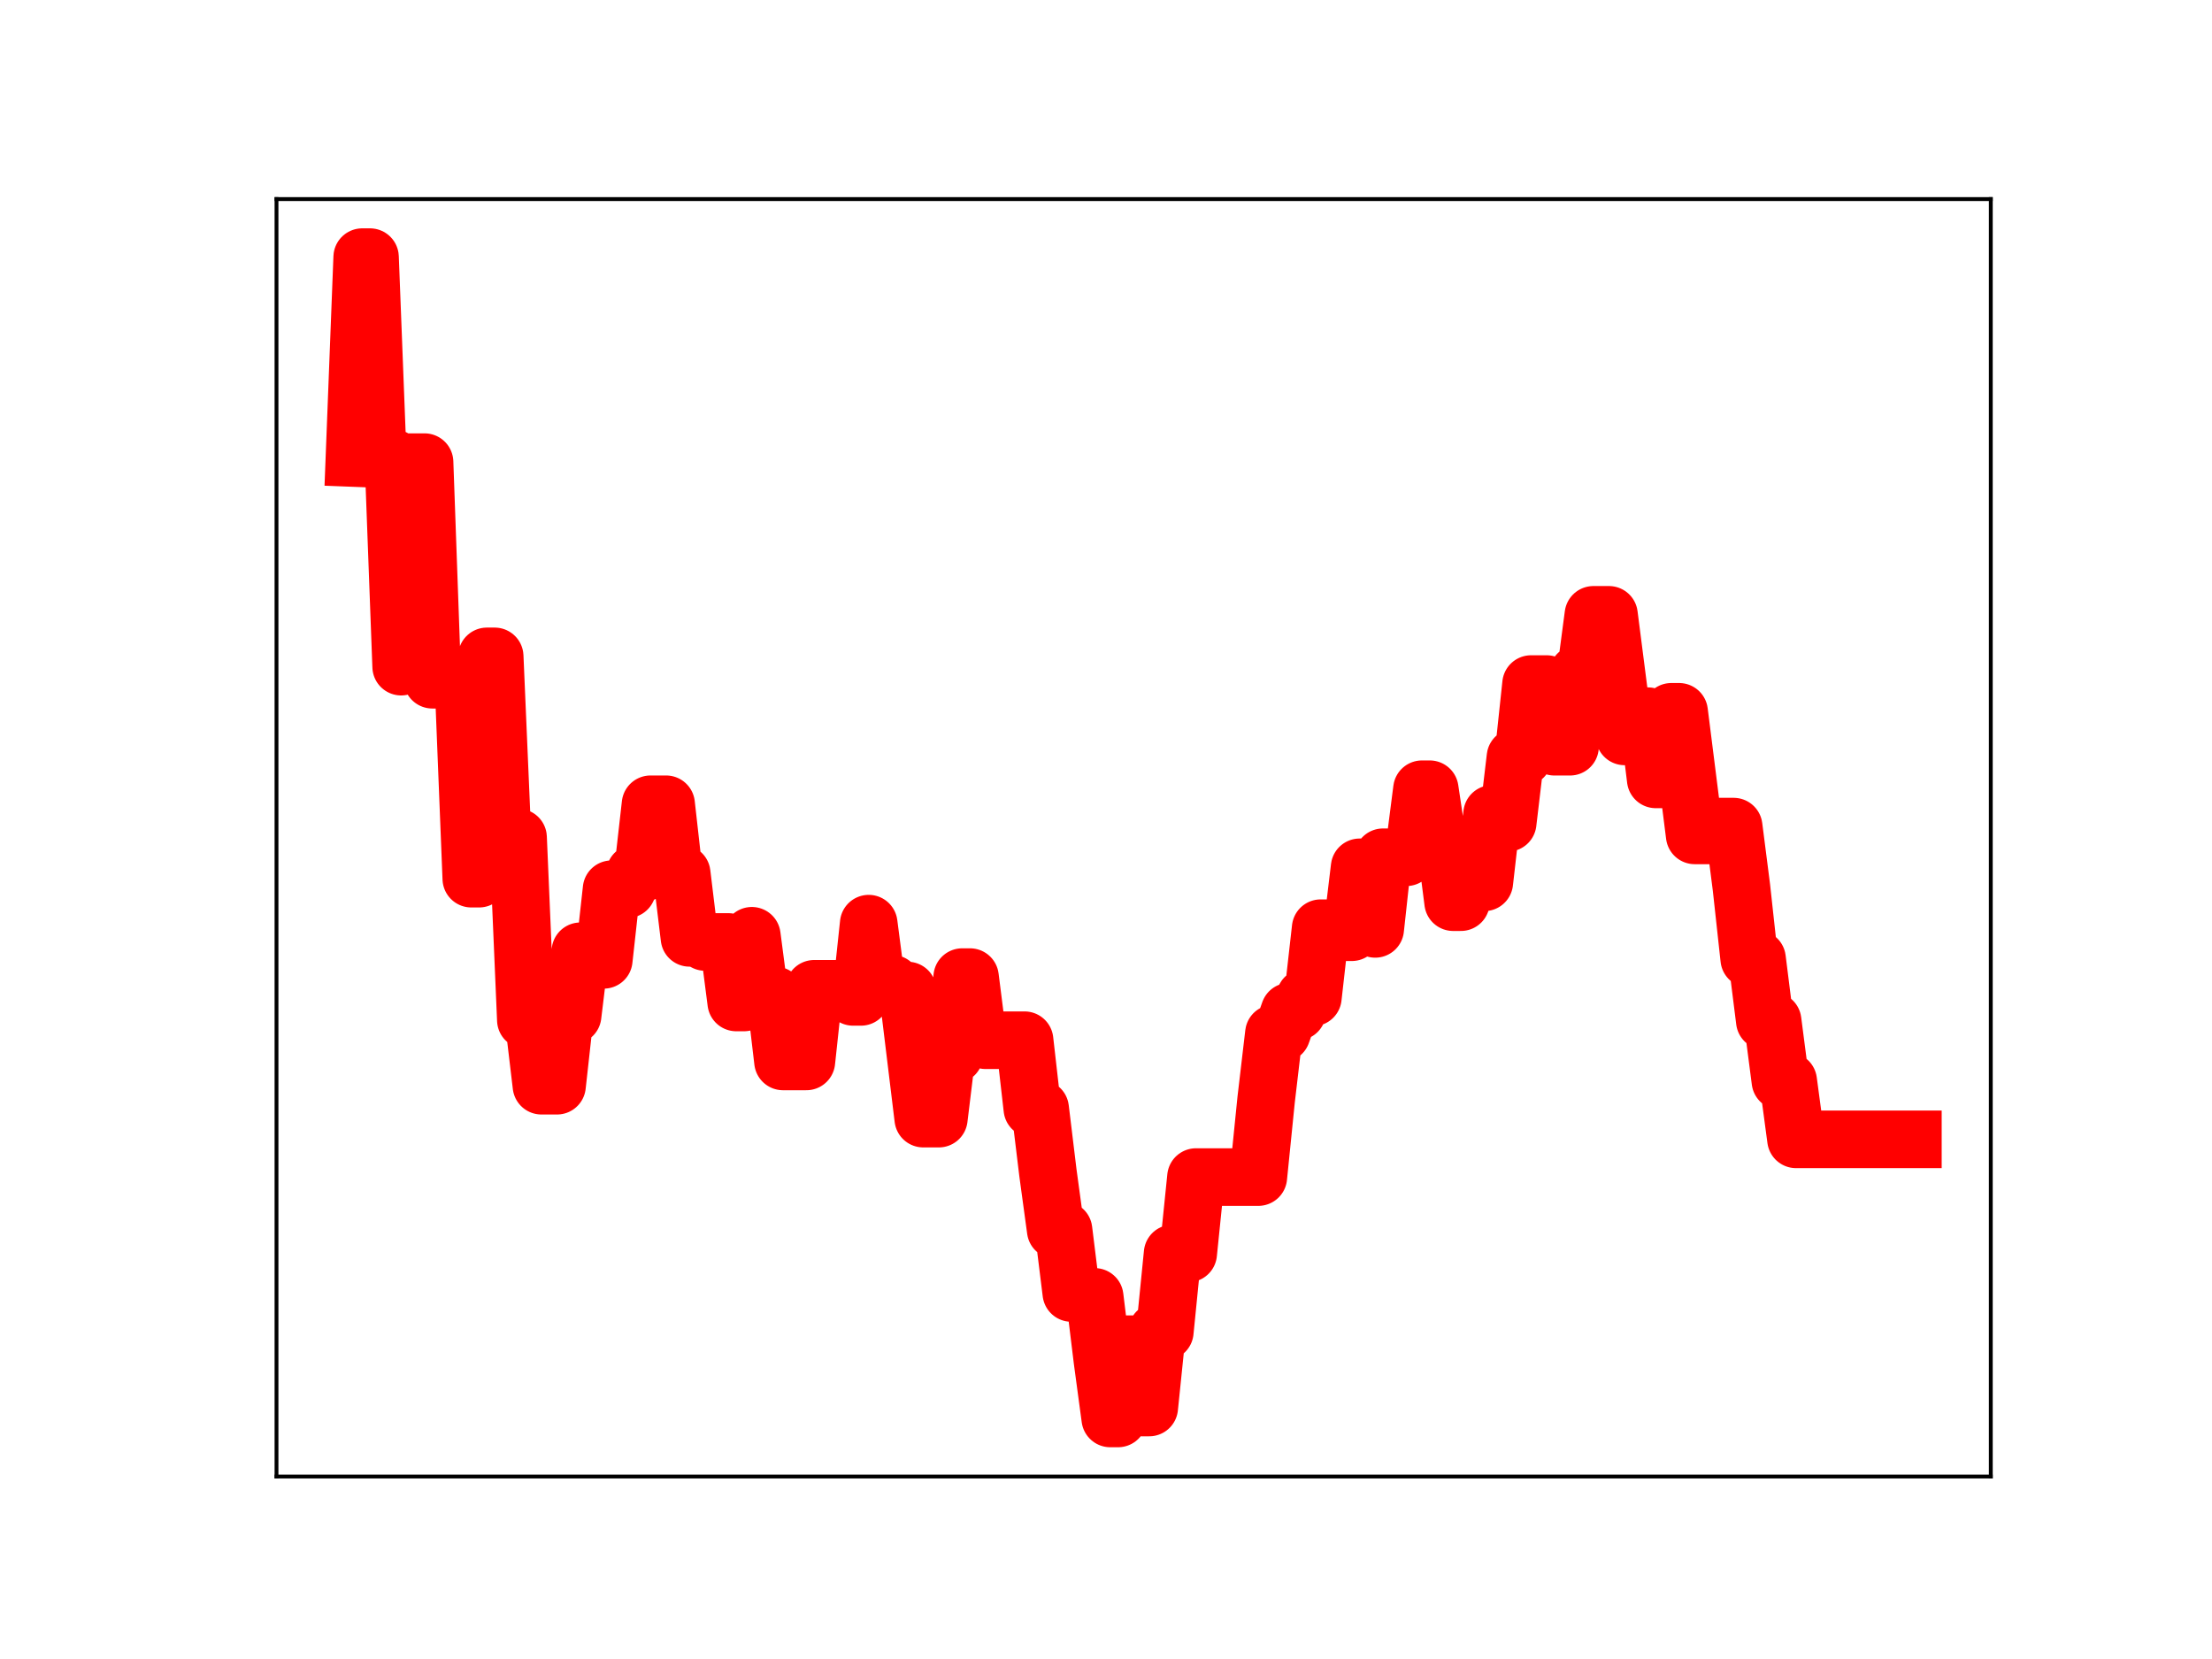 <?xml version="1.0" encoding="utf-8" standalone="no"?>
<!DOCTYPE svg PUBLIC "-//W3C//DTD SVG 1.1//EN"
  "http://www.w3.org/Graphics/SVG/1.1/DTD/svg11.dtd">
<!-- Created with matplotlib (https://matplotlib.org/) -->
<svg height="345.6pt" version="1.1" viewBox="0 0 460.8 345.6" width="460.8pt" xmlns="http://www.w3.org/2000/svg" xmlns:xlink="http://www.w3.org/1999/xlink">
 <defs>
  <style type="text/css">
*{stroke-linecap:butt;stroke-linejoin:round;}
  </style>
 </defs>
 <g id="figure_1">
  <g id="patch_1">
   <path d="M 0 345.6 
L 460.8 345.6 
L 460.8 0 
L 0 0 
z
" style="fill:#ffffff;"/>
  </g>
  <g id="axes_1">
   <g id="patch_2">
    <path d="M 57.6 307.584 
L 414.72 307.584 
L 414.72 41.472 
L 57.6 41.472 
z
" style="fill:#ffffff;"/>
   </g>
   <g id="line2d_1">
    <path clip-path="url(#p960973fe7d)" d="M 73.833 95.418 
L 75.456 53.568 
L 77.079 53.568 
L 78.703 95.418 
L 81.949 95.418 
L 83.572 138.875 
L 85.196 96.274 
L 88.442 96.274 
L 90.065 141.598 
L 93.312 141.598 
L 94.935 142.383 
L 96.559 142.383 
L 98.182 183.041 
L 99.805 183.041 
L 101.428 136.736 
L 103.052 136.736 
L 104.675 174.462 
L 107.921 174.462 
L 109.545 212.487 
L 111.168 212.487 
L 112.791 226.172 
L 116.038 226.172 
L 117.661 211.535 
L 119.284 211.535 
L 120.908 198.167 
L 122.531 198.167 
L 124.154 199.951 
L 125.777 199.951 
L 127.401 185.243 
L 130.647 185.243 
L 132.271 181.906 
L 133.894 181.906 
L 135.517 167.544 
L 138.764 167.544 
L 140.387 181.971 
L 142.01 181.971 
L 143.633 195.371 
L 145.257 195.371 
L 146.88 196.232 
L 151.75 196.232 
L 153.373 208.831 
L 154.996 208.831 
L 156.62 194.94 
L 158.243 207.36 
L 161.489 207.36 
L 163.113 221.115 
L 167.983 221.115 
L 169.606 205.984 
L 176.099 205.984 
L 177.722 207.669 
L 179.345 207.669 
L 180.969 192.414 
L 182.592 204.924 
L 185.839 204.924 
L 187.462 206.348 
L 189.085 206.348 
L 192.332 233.028 
L 195.578 233.028 
L 197.201 219.715 
L 198.825 219.715 
L 200.448 203.549 
L 202.071 203.549 
L 203.695 216.349 
L 205.318 216.697 
L 213.434 216.697 
L 215.057 230.952 
L 216.681 230.952 
L 218.304 244.339 
L 219.927 256.239 
L 221.551 256.239 
L 223.174 269.348 
L 224.797 269.348 
L 226.42 270.165 
L 228.044 270.165 
L 229.667 283.45 
L 231.29 295.488 
L 232.913 295.488 
L 234.537 280.021 
L 236.16 280.021 
L 237.783 293.208 
L 239.407 293.208 
L 241.03 277.398 
L 242.653 277.398 
L 244.276 261.117 
L 247.523 261.117 
L 249.146 245.205 
L 262.132 245.205 
L 263.756 229.106 
L 265.379 215.285 
L 267.002 215.285 
L 268.625 210.739 
L 270.249 210.739 
L 271.872 207.779 
L 273.495 207.779 
L 275.119 193.361 
L 278.365 193.361 
L 279.988 194.198 
L 281.612 194.198 
L 283.235 180.679 
L 284.858 180.679 
L 286.481 193.502 
L 288.105 178.583 
L 292.975 178.583 
L 294.598 177.067 
L 296.221 164.413 
L 297.844 164.413 
L 299.468 175.268 
L 301.091 175.268 
L 302.714 187.938 
L 304.337 187.938 
L 305.961 183.805 
L 309.207 183.805 
L 310.831 169.552 
L 312.454 169.552 
L 314.077 171.406 
L 315.7 157.743 
L 317.324 157.743 
L 318.947 142.503 
L 322.193 142.503 
L 323.817 155.554 
L 327.063 155.554 
L 328.687 140.376 
L 330.31 140.376 
L 331.933 128.084 
L 335.18 128.084 
L 338.426 153.404 
L 340.049 153.404 
L 341.673 149.196 
L 343.296 149.196 
L 344.919 162.357 
L 346.543 162.357 
L 348.166 148.285 
L 349.789 148.285 
L 353.036 174.026 
L 356.282 174.026 
L 357.905 172.2 
L 361.152 172.2 
L 362.775 184.887 
L 364.399 199.75 
L 366.022 199.75 
L 367.645 212.678 
L 369.268 212.678 
L 370.892 225.21 
L 372.515 225.21 
L 374.138 237.341 
L 398.487 237.341 
L 398.487 237.341 
" style="fill:none;stroke:#ff0000;stroke-linecap:square;stroke-width:12;"/>
    <defs>
     <path d="M 0 3 
C 0.796 3 1.559 2.684 2.121 2.121 
C 2.684 1.559 3 0.796 3 0 
C 3 -0.796 2.684 -1.559 2.121 -2.121 
C 1.559 -2.684 0.796 -3 0 -3 
C -0.796 -3 -1.559 -2.684 -2.121 -2.121 
C -2.684 -1.559 -3 -0.796 -3 0 
C -3 0.796 -2.684 1.559 -2.121 2.121 
C -1.559 2.684 -0.796 3 0 3 
z
" id="m42e3dc61e1" style="stroke:#ff0000;"/>
    </defs>
    <g clip-path="url(#p960973fe7d)">
     <use style="fill:#ff0000;stroke:#ff0000;" x="73.833" xlink:href="#m42e3dc61e1" y="95.418"/>
     <use style="fill:#ff0000;stroke:#ff0000;" x="75.456" xlink:href="#m42e3dc61e1" y="53.568"/>
     <use style="fill:#ff0000;stroke:#ff0000;" x="77.079" xlink:href="#m42e3dc61e1" y="53.568"/>
     <use style="fill:#ff0000;stroke:#ff0000;" x="78.703" xlink:href="#m42e3dc61e1" y="95.418"/>
     <use style="fill:#ff0000;stroke:#ff0000;" x="80.326" xlink:href="#m42e3dc61e1" y="95.418"/>
     <use style="fill:#ff0000;stroke:#ff0000;" x="81.949" xlink:href="#m42e3dc61e1" y="95.418"/>
     <use style="fill:#ff0000;stroke:#ff0000;" x="83.572" xlink:href="#m42e3dc61e1" y="138.875"/>
     <use style="fill:#ff0000;stroke:#ff0000;" x="85.196" xlink:href="#m42e3dc61e1" y="96.274"/>
     <use style="fill:#ff0000;stroke:#ff0000;" x="86.819" xlink:href="#m42e3dc61e1" y="96.274"/>
     <use style="fill:#ff0000;stroke:#ff0000;" x="88.442" xlink:href="#m42e3dc61e1" y="96.274"/>
     <use style="fill:#ff0000;stroke:#ff0000;" x="90.065" xlink:href="#m42e3dc61e1" y="141.598"/>
     <use style="fill:#ff0000;stroke:#ff0000;" x="91.689" xlink:href="#m42e3dc61e1" y="141.598"/>
     <use style="fill:#ff0000;stroke:#ff0000;" x="93.312" xlink:href="#m42e3dc61e1" y="141.598"/>
     <use style="fill:#ff0000;stroke:#ff0000;" x="94.935" xlink:href="#m42e3dc61e1" y="142.383"/>
     <use style="fill:#ff0000;stroke:#ff0000;" x="96.559" xlink:href="#m42e3dc61e1" y="142.383"/>
     <use style="fill:#ff0000;stroke:#ff0000;" x="98.182" xlink:href="#m42e3dc61e1" y="183.041"/>
     <use style="fill:#ff0000;stroke:#ff0000;" x="99.805" xlink:href="#m42e3dc61e1" y="183.041"/>
     <use style="fill:#ff0000;stroke:#ff0000;" x="101.428" xlink:href="#m42e3dc61e1" y="136.736"/>
     <use style="fill:#ff0000;stroke:#ff0000;" x="103.052" xlink:href="#m42e3dc61e1" y="136.736"/>
     <use style="fill:#ff0000;stroke:#ff0000;" x="104.675" xlink:href="#m42e3dc61e1" y="174.462"/>
     <use style="fill:#ff0000;stroke:#ff0000;" x="106.298" xlink:href="#m42e3dc61e1" y="174.462"/>
     <use style="fill:#ff0000;stroke:#ff0000;" x="107.921" xlink:href="#m42e3dc61e1" y="174.462"/>
     <use style="fill:#ff0000;stroke:#ff0000;" x="109.545" xlink:href="#m42e3dc61e1" y="212.487"/>
     <use style="fill:#ff0000;stroke:#ff0000;" x="111.168" xlink:href="#m42e3dc61e1" y="212.487"/>
     <use style="fill:#ff0000;stroke:#ff0000;" x="112.791" xlink:href="#m42e3dc61e1" y="226.172"/>
     <use style="fill:#ff0000;stroke:#ff0000;" x="114.415" xlink:href="#m42e3dc61e1" y="226.172"/>
     <use style="fill:#ff0000;stroke:#ff0000;" x="116.038" xlink:href="#m42e3dc61e1" y="226.172"/>
     <use style="fill:#ff0000;stroke:#ff0000;" x="117.661" xlink:href="#m42e3dc61e1" y="211.535"/>
     <use style="fill:#ff0000;stroke:#ff0000;" x="119.284" xlink:href="#m42e3dc61e1" y="211.535"/>
     <use style="fill:#ff0000;stroke:#ff0000;" x="120.908" xlink:href="#m42e3dc61e1" y="198.167"/>
     <use style="fill:#ff0000;stroke:#ff0000;" x="122.531" xlink:href="#m42e3dc61e1" y="198.167"/>
     <use style="fill:#ff0000;stroke:#ff0000;" x="124.154" xlink:href="#m42e3dc61e1" y="199.951"/>
     <use style="fill:#ff0000;stroke:#ff0000;" x="125.777" xlink:href="#m42e3dc61e1" y="199.951"/>
     <use style="fill:#ff0000;stroke:#ff0000;" x="127.401" xlink:href="#m42e3dc61e1" y="185.243"/>
     <use style="fill:#ff0000;stroke:#ff0000;" x="129.024" xlink:href="#m42e3dc61e1" y="185.243"/>
     <use style="fill:#ff0000;stroke:#ff0000;" x="130.647" xlink:href="#m42e3dc61e1" y="185.243"/>
     <use style="fill:#ff0000;stroke:#ff0000;" x="132.271" xlink:href="#m42e3dc61e1" y="181.906"/>
     <use style="fill:#ff0000;stroke:#ff0000;" x="133.894" xlink:href="#m42e3dc61e1" y="181.906"/>
     <use style="fill:#ff0000;stroke:#ff0000;" x="135.517" xlink:href="#m42e3dc61e1" y="167.544"/>
     <use style="fill:#ff0000;stroke:#ff0000;" x="137.14" xlink:href="#m42e3dc61e1" y="167.544"/>
     <use style="fill:#ff0000;stroke:#ff0000;" x="138.764" xlink:href="#m42e3dc61e1" y="167.544"/>
     <use style="fill:#ff0000;stroke:#ff0000;" x="140.387" xlink:href="#m42e3dc61e1" y="181.971"/>
     <use style="fill:#ff0000;stroke:#ff0000;" x="142.01" xlink:href="#m42e3dc61e1" y="181.971"/>
     <use style="fill:#ff0000;stroke:#ff0000;" x="143.633" xlink:href="#m42e3dc61e1" y="195.371"/>
     <use style="fill:#ff0000;stroke:#ff0000;" x="145.257" xlink:href="#m42e3dc61e1" y="195.371"/>
     <use style="fill:#ff0000;stroke:#ff0000;" x="146.88" xlink:href="#m42e3dc61e1" y="196.232"/>
     <use style="fill:#ff0000;stroke:#ff0000;" x="148.503" xlink:href="#m42e3dc61e1" y="196.232"/>
     <use style="fill:#ff0000;stroke:#ff0000;" x="150.127" xlink:href="#m42e3dc61e1" y="196.232"/>
     <use style="fill:#ff0000;stroke:#ff0000;" x="151.75" xlink:href="#m42e3dc61e1" y="196.232"/>
     <use style="fill:#ff0000;stroke:#ff0000;" x="153.373" xlink:href="#m42e3dc61e1" y="208.831"/>
     <use style="fill:#ff0000;stroke:#ff0000;" x="154.996" xlink:href="#m42e3dc61e1" y="208.831"/>
     <use style="fill:#ff0000;stroke:#ff0000;" x="156.62" xlink:href="#m42e3dc61e1" y="194.94"/>
     <use style="fill:#ff0000;stroke:#ff0000;" x="158.243" xlink:href="#m42e3dc61e1" y="207.36"/>
     <use style="fill:#ff0000;stroke:#ff0000;" x="159.866" xlink:href="#m42e3dc61e1" y="207.36"/>
     <use style="fill:#ff0000;stroke:#ff0000;" x="161.489" xlink:href="#m42e3dc61e1" y="207.36"/>
     <use style="fill:#ff0000;stroke:#ff0000;" x="163.113" xlink:href="#m42e3dc61e1" y="221.115"/>
     <use style="fill:#ff0000;stroke:#ff0000;" x="164.736" xlink:href="#m42e3dc61e1" y="221.115"/>
     <use style="fill:#ff0000;stroke:#ff0000;" x="166.359" xlink:href="#m42e3dc61e1" y="221.115"/>
     <use style="fill:#ff0000;stroke:#ff0000;" x="167.983" xlink:href="#m42e3dc61e1" y="221.115"/>
     <use style="fill:#ff0000;stroke:#ff0000;" x="169.606" xlink:href="#m42e3dc61e1" y="205.984"/>
     <use style="fill:#ff0000;stroke:#ff0000;" x="171.229" xlink:href="#m42e3dc61e1" y="205.984"/>
     <use style="fill:#ff0000;stroke:#ff0000;" x="172.852" xlink:href="#m42e3dc61e1" y="205.984"/>
     <use style="fill:#ff0000;stroke:#ff0000;" x="174.476" xlink:href="#m42e3dc61e1" y="205.984"/>
     <use style="fill:#ff0000;stroke:#ff0000;" x="176.099" xlink:href="#m42e3dc61e1" y="205.984"/>
     <use style="fill:#ff0000;stroke:#ff0000;" x="177.722" xlink:href="#m42e3dc61e1" y="207.669"/>
     <use style="fill:#ff0000;stroke:#ff0000;" x="179.345" xlink:href="#m42e3dc61e1" y="207.669"/>
     <use style="fill:#ff0000;stroke:#ff0000;" x="180.969" xlink:href="#m42e3dc61e1" y="192.414"/>
     <use style="fill:#ff0000;stroke:#ff0000;" x="182.592" xlink:href="#m42e3dc61e1" y="204.924"/>
     <use style="fill:#ff0000;stroke:#ff0000;" x="184.215" xlink:href="#m42e3dc61e1" y="204.924"/>
     <use style="fill:#ff0000;stroke:#ff0000;" x="185.839" xlink:href="#m42e3dc61e1" y="204.924"/>
     <use style="fill:#ff0000;stroke:#ff0000;" x="187.462" xlink:href="#m42e3dc61e1" y="206.348"/>
     <use style="fill:#ff0000;stroke:#ff0000;" x="189.085" xlink:href="#m42e3dc61e1" y="206.348"/>
     <use style="fill:#ff0000;stroke:#ff0000;" x="190.708" xlink:href="#m42e3dc61e1" y="219.355"/>
     <use style="fill:#ff0000;stroke:#ff0000;" x="192.332" xlink:href="#m42e3dc61e1" y="233.028"/>
     <use style="fill:#ff0000;stroke:#ff0000;" x="193.955" xlink:href="#m42e3dc61e1" y="233.028"/>
     <use style="fill:#ff0000;stroke:#ff0000;" x="195.578" xlink:href="#m42e3dc61e1" y="233.028"/>
     <use style="fill:#ff0000;stroke:#ff0000;" x="197.201" xlink:href="#m42e3dc61e1" y="219.715"/>
     <use style="fill:#ff0000;stroke:#ff0000;" x="198.825" xlink:href="#m42e3dc61e1" y="219.715"/>
     <use style="fill:#ff0000;stroke:#ff0000;" x="200.448" xlink:href="#m42e3dc61e1" y="203.549"/>
     <use style="fill:#ff0000;stroke:#ff0000;" x="202.071" xlink:href="#m42e3dc61e1" y="203.549"/>
     <use style="fill:#ff0000;stroke:#ff0000;" x="203.695" xlink:href="#m42e3dc61e1" y="216.349"/>
     <use style="fill:#ff0000;stroke:#ff0000;" x="205.318" xlink:href="#m42e3dc61e1" y="216.697"/>
     <use style="fill:#ff0000;stroke:#ff0000;" x="206.941" xlink:href="#m42e3dc61e1" y="216.697"/>
     <use style="fill:#ff0000;stroke:#ff0000;" x="208.564" xlink:href="#m42e3dc61e1" y="216.697"/>
     <use style="fill:#ff0000;stroke:#ff0000;" x="210.188" xlink:href="#m42e3dc61e1" y="216.697"/>
     <use style="fill:#ff0000;stroke:#ff0000;" x="211.811" xlink:href="#m42e3dc61e1" y="216.697"/>
     <use style="fill:#ff0000;stroke:#ff0000;" x="213.434" xlink:href="#m42e3dc61e1" y="216.697"/>
     <use style="fill:#ff0000;stroke:#ff0000;" x="215.057" xlink:href="#m42e3dc61e1" y="230.952"/>
     <use style="fill:#ff0000;stroke:#ff0000;" x="216.681" xlink:href="#m42e3dc61e1" y="230.952"/>
     <use style="fill:#ff0000;stroke:#ff0000;" x="218.304" xlink:href="#m42e3dc61e1" y="244.339"/>
     <use style="fill:#ff0000;stroke:#ff0000;" x="219.927" xlink:href="#m42e3dc61e1" y="256.239"/>
     <use style="fill:#ff0000;stroke:#ff0000;" x="221.551" xlink:href="#m42e3dc61e1" y="256.239"/>
     <use style="fill:#ff0000;stroke:#ff0000;" x="223.174" xlink:href="#m42e3dc61e1" y="269.348"/>
     <use style="fill:#ff0000;stroke:#ff0000;" x="224.797" xlink:href="#m42e3dc61e1" y="269.348"/>
     <use style="fill:#ff0000;stroke:#ff0000;" x="226.42" xlink:href="#m42e3dc61e1" y="270.165"/>
     <use style="fill:#ff0000;stroke:#ff0000;" x="228.044" xlink:href="#m42e3dc61e1" y="270.165"/>
     <use style="fill:#ff0000;stroke:#ff0000;" x="229.667" xlink:href="#m42e3dc61e1" y="283.45"/>
     <use style="fill:#ff0000;stroke:#ff0000;" x="231.29" xlink:href="#m42e3dc61e1" y="295.488"/>
     <use style="fill:#ff0000;stroke:#ff0000;" x="232.913" xlink:href="#m42e3dc61e1" y="295.488"/>
     <use style="fill:#ff0000;stroke:#ff0000;" x="234.537" xlink:href="#m42e3dc61e1" y="280.021"/>
     <use style="fill:#ff0000;stroke:#ff0000;" x="236.16" xlink:href="#m42e3dc61e1" y="280.021"/>
     <use style="fill:#ff0000;stroke:#ff0000;" x="237.783" xlink:href="#m42e3dc61e1" y="293.208"/>
     <use style="fill:#ff0000;stroke:#ff0000;" x="239.407" xlink:href="#m42e3dc61e1" y="293.208"/>
     <use style="fill:#ff0000;stroke:#ff0000;" x="241.03" xlink:href="#m42e3dc61e1" y="277.398"/>
     <use style="fill:#ff0000;stroke:#ff0000;" x="242.653" xlink:href="#m42e3dc61e1" y="277.398"/>
     <use style="fill:#ff0000;stroke:#ff0000;" x="244.276" xlink:href="#m42e3dc61e1" y="261.117"/>
     <use style="fill:#ff0000;stroke:#ff0000;" x="245.9" xlink:href="#m42e3dc61e1" y="261.117"/>
     <use style="fill:#ff0000;stroke:#ff0000;" x="247.523" xlink:href="#m42e3dc61e1" y="261.117"/>
     <use style="fill:#ff0000;stroke:#ff0000;" x="249.146" xlink:href="#m42e3dc61e1" y="245.205"/>
     <use style="fill:#ff0000;stroke:#ff0000;" x="250.769" xlink:href="#m42e3dc61e1" y="245.205"/>
     <use style="fill:#ff0000;stroke:#ff0000;" x="252.393" xlink:href="#m42e3dc61e1" y="245.205"/>
     <use style="fill:#ff0000;stroke:#ff0000;" x="254.016" xlink:href="#m42e3dc61e1" y="245.205"/>
     <use style="fill:#ff0000;stroke:#ff0000;" x="255.639" xlink:href="#m42e3dc61e1" y="245.205"/>
     <use style="fill:#ff0000;stroke:#ff0000;" x="257.263" xlink:href="#m42e3dc61e1" y="245.205"/>
     <use style="fill:#ff0000;stroke:#ff0000;" x="258.886" xlink:href="#m42e3dc61e1" y="245.205"/>
     <use style="fill:#ff0000;stroke:#ff0000;" x="260.509" xlink:href="#m42e3dc61e1" y="245.205"/>
     <use style="fill:#ff0000;stroke:#ff0000;" x="262.132" xlink:href="#m42e3dc61e1" y="245.205"/>
     <use style="fill:#ff0000;stroke:#ff0000;" x="263.756" xlink:href="#m42e3dc61e1" y="229.106"/>
     <use style="fill:#ff0000;stroke:#ff0000;" x="265.379" xlink:href="#m42e3dc61e1" y="215.285"/>
     <use style="fill:#ff0000;stroke:#ff0000;" x="267.002" xlink:href="#m42e3dc61e1" y="215.285"/>
     <use style="fill:#ff0000;stroke:#ff0000;" x="268.625" xlink:href="#m42e3dc61e1" y="210.739"/>
     <use style="fill:#ff0000;stroke:#ff0000;" x="270.249" xlink:href="#m42e3dc61e1" y="210.739"/>
     <use style="fill:#ff0000;stroke:#ff0000;" x="271.872" xlink:href="#m42e3dc61e1" y="207.779"/>
     <use style="fill:#ff0000;stroke:#ff0000;" x="273.495" xlink:href="#m42e3dc61e1" y="207.779"/>
     <use style="fill:#ff0000;stroke:#ff0000;" x="275.119" xlink:href="#m42e3dc61e1" y="193.361"/>
     <use style="fill:#ff0000;stroke:#ff0000;" x="276.742" xlink:href="#m42e3dc61e1" y="193.361"/>
     <use style="fill:#ff0000;stroke:#ff0000;" x="278.365" xlink:href="#m42e3dc61e1" y="193.361"/>
     <use style="fill:#ff0000;stroke:#ff0000;" x="279.988" xlink:href="#m42e3dc61e1" y="194.198"/>
     <use style="fill:#ff0000;stroke:#ff0000;" x="281.612" xlink:href="#m42e3dc61e1" y="194.198"/>
     <use style="fill:#ff0000;stroke:#ff0000;" x="283.235" xlink:href="#m42e3dc61e1" y="180.679"/>
     <use style="fill:#ff0000;stroke:#ff0000;" x="284.858" xlink:href="#m42e3dc61e1" y="180.679"/>
     <use style="fill:#ff0000;stroke:#ff0000;" x="286.481" xlink:href="#m42e3dc61e1" y="193.502"/>
     <use style="fill:#ff0000;stroke:#ff0000;" x="288.105" xlink:href="#m42e3dc61e1" y="178.583"/>
     <use style="fill:#ff0000;stroke:#ff0000;" x="289.728" xlink:href="#m42e3dc61e1" y="178.583"/>
     <use style="fill:#ff0000;stroke:#ff0000;" x="291.351" xlink:href="#m42e3dc61e1" y="178.583"/>
     <use style="fill:#ff0000;stroke:#ff0000;" x="292.975" xlink:href="#m42e3dc61e1" y="178.583"/>
     <use style="fill:#ff0000;stroke:#ff0000;" x="294.598" xlink:href="#m42e3dc61e1" y="177.067"/>
     <use style="fill:#ff0000;stroke:#ff0000;" x="296.221" xlink:href="#m42e3dc61e1" y="164.413"/>
     <use style="fill:#ff0000;stroke:#ff0000;" x="297.844" xlink:href="#m42e3dc61e1" y="164.413"/>
     <use style="fill:#ff0000;stroke:#ff0000;" x="299.468" xlink:href="#m42e3dc61e1" y="175.268"/>
     <use style="fill:#ff0000;stroke:#ff0000;" x="301.091" xlink:href="#m42e3dc61e1" y="175.268"/>
     <use style="fill:#ff0000;stroke:#ff0000;" x="302.714" xlink:href="#m42e3dc61e1" y="187.938"/>
     <use style="fill:#ff0000;stroke:#ff0000;" x="304.337" xlink:href="#m42e3dc61e1" y="187.938"/>
     <use style="fill:#ff0000;stroke:#ff0000;" x="305.961" xlink:href="#m42e3dc61e1" y="183.805"/>
     <use style="fill:#ff0000;stroke:#ff0000;" x="307.584" xlink:href="#m42e3dc61e1" y="183.805"/>
     <use style="fill:#ff0000;stroke:#ff0000;" x="309.207" xlink:href="#m42e3dc61e1" y="183.805"/>
     <use style="fill:#ff0000;stroke:#ff0000;" x="310.831" xlink:href="#m42e3dc61e1" y="169.552"/>
     <use style="fill:#ff0000;stroke:#ff0000;" x="312.454" xlink:href="#m42e3dc61e1" y="169.552"/>
     <use style="fill:#ff0000;stroke:#ff0000;" x="314.077" xlink:href="#m42e3dc61e1" y="171.406"/>
     <use style="fill:#ff0000;stroke:#ff0000;" x="315.7" xlink:href="#m42e3dc61e1" y="157.743"/>
     <use style="fill:#ff0000;stroke:#ff0000;" x="317.324" xlink:href="#m42e3dc61e1" y="157.743"/>
     <use style="fill:#ff0000;stroke:#ff0000;" x="318.947" xlink:href="#m42e3dc61e1" y="142.503"/>
     <use style="fill:#ff0000;stroke:#ff0000;" x="320.57" xlink:href="#m42e3dc61e1" y="142.503"/>
     <use style="fill:#ff0000;stroke:#ff0000;" x="322.193" xlink:href="#m42e3dc61e1" y="142.503"/>
     <use style="fill:#ff0000;stroke:#ff0000;" x="323.817" xlink:href="#m42e3dc61e1" y="155.554"/>
     <use style="fill:#ff0000;stroke:#ff0000;" x="325.44" xlink:href="#m42e3dc61e1" y="155.554"/>
     <use style="fill:#ff0000;stroke:#ff0000;" x="327.063" xlink:href="#m42e3dc61e1" y="155.554"/>
     <use style="fill:#ff0000;stroke:#ff0000;" x="328.687" xlink:href="#m42e3dc61e1" y="140.376"/>
     <use style="fill:#ff0000;stroke:#ff0000;" x="330.31" xlink:href="#m42e3dc61e1" y="140.376"/>
     <use style="fill:#ff0000;stroke:#ff0000;" x="331.933" xlink:href="#m42e3dc61e1" y="128.084"/>
     <use style="fill:#ff0000;stroke:#ff0000;" x="333.556" xlink:href="#m42e3dc61e1" y="128.084"/>
     <use style="fill:#ff0000;stroke:#ff0000;" x="335.18" xlink:href="#m42e3dc61e1" y="128.084"/>
     <use style="fill:#ff0000;stroke:#ff0000;" x="336.803" xlink:href="#m42e3dc61e1" y="141.055"/>
     <use style="fill:#ff0000;stroke:#ff0000;" x="338.426" xlink:href="#m42e3dc61e1" y="153.404"/>
     <use style="fill:#ff0000;stroke:#ff0000;" x="340.049" xlink:href="#m42e3dc61e1" y="153.404"/>
     <use style="fill:#ff0000;stroke:#ff0000;" x="341.673" xlink:href="#m42e3dc61e1" y="149.196"/>
     <use style="fill:#ff0000;stroke:#ff0000;" x="343.296" xlink:href="#m42e3dc61e1" y="149.196"/>
     <use style="fill:#ff0000;stroke:#ff0000;" x="344.919" xlink:href="#m42e3dc61e1" y="162.357"/>
     <use style="fill:#ff0000;stroke:#ff0000;" x="346.543" xlink:href="#m42e3dc61e1" y="162.357"/>
     <use style="fill:#ff0000;stroke:#ff0000;" x="348.166" xlink:href="#m42e3dc61e1" y="148.285"/>
     <use style="fill:#ff0000;stroke:#ff0000;" x="349.789" xlink:href="#m42e3dc61e1" y="148.285"/>
     <use style="fill:#ff0000;stroke:#ff0000;" x="351.412" xlink:href="#m42e3dc61e1" y="161.276"/>
     <use style="fill:#ff0000;stroke:#ff0000;" x="353.036" xlink:href="#m42e3dc61e1" y="174.026"/>
     <use style="fill:#ff0000;stroke:#ff0000;" x="354.659" xlink:href="#m42e3dc61e1" y="174.026"/>
     <use style="fill:#ff0000;stroke:#ff0000;" x="356.282" xlink:href="#m42e3dc61e1" y="174.026"/>
     <use style="fill:#ff0000;stroke:#ff0000;" x="357.905" xlink:href="#m42e3dc61e1" y="172.2"/>
     <use style="fill:#ff0000;stroke:#ff0000;" x="359.529" xlink:href="#m42e3dc61e1" y="172.2"/>
     <use style="fill:#ff0000;stroke:#ff0000;" x="361.152" xlink:href="#m42e3dc61e1" y="172.2"/>
     <use style="fill:#ff0000;stroke:#ff0000;" x="362.775" xlink:href="#m42e3dc61e1" y="184.887"/>
     <use style="fill:#ff0000;stroke:#ff0000;" x="364.399" xlink:href="#m42e3dc61e1" y="199.75"/>
     <use style="fill:#ff0000;stroke:#ff0000;" x="366.022" xlink:href="#m42e3dc61e1" y="199.75"/>
     <use style="fill:#ff0000;stroke:#ff0000;" x="367.645" xlink:href="#m42e3dc61e1" y="212.678"/>
     <use style="fill:#ff0000;stroke:#ff0000;" x="369.268" xlink:href="#m42e3dc61e1" y="212.678"/>
     <use style="fill:#ff0000;stroke:#ff0000;" x="370.892" xlink:href="#m42e3dc61e1" y="225.21"/>
     <use style="fill:#ff0000;stroke:#ff0000;" x="372.515" xlink:href="#m42e3dc61e1" y="225.21"/>
     <use style="fill:#ff0000;stroke:#ff0000;" x="374.138" xlink:href="#m42e3dc61e1" y="237.341"/>
     <use style="fill:#ff0000;stroke:#ff0000;" x="375.761" xlink:href="#m42e3dc61e1" y="237.341"/>
     <use style="fill:#ff0000;stroke:#ff0000;" x="377.385" xlink:href="#m42e3dc61e1" y="237.341"/>
     <use style="fill:#ff0000;stroke:#ff0000;" x="379.008" xlink:href="#m42e3dc61e1" y="237.341"/>
     <use style="fill:#ff0000;stroke:#ff0000;" x="380.631" xlink:href="#m42e3dc61e1" y="237.341"/>
     <use style="fill:#ff0000;stroke:#ff0000;" x="382.255" xlink:href="#m42e3dc61e1" y="237.341"/>
     <use style="fill:#ff0000;stroke:#ff0000;" x="383.878" xlink:href="#m42e3dc61e1" y="237.341"/>
     <use style="fill:#ff0000;stroke:#ff0000;" x="385.501" xlink:href="#m42e3dc61e1" y="237.341"/>
     <use style="fill:#ff0000;stroke:#ff0000;" x="387.124" xlink:href="#m42e3dc61e1" y="237.341"/>
     <use style="fill:#ff0000;stroke:#ff0000;" x="388.748" xlink:href="#m42e3dc61e1" y="237.341"/>
     <use style="fill:#ff0000;stroke:#ff0000;" x="390.371" xlink:href="#m42e3dc61e1" y="237.341"/>
     <use style="fill:#ff0000;stroke:#ff0000;" x="391.994" xlink:href="#m42e3dc61e1" y="237.341"/>
     <use style="fill:#ff0000;stroke:#ff0000;" x="393.617" xlink:href="#m42e3dc61e1" y="237.341"/>
     <use style="fill:#ff0000;stroke:#ff0000;" x="395.241" xlink:href="#m42e3dc61e1" y="237.341"/>
     <use style="fill:#ff0000;stroke:#ff0000;" x="396.864" xlink:href="#m42e3dc61e1" y="237.341"/>
     <use style="fill:#ff0000;stroke:#ff0000;" x="398.487" xlink:href="#m42e3dc61e1" y="237.341"/>
    </g>
   </g>
   <g id="patch_3">
    <path d="M 57.6 307.584 
L 57.6 41.472 
" style="fill:none;stroke:#000000;stroke-linecap:square;stroke-linejoin:miter;stroke-width:0.8;"/>
   </g>
   <g id="patch_4">
    <path d="M 414.72 307.584 
L 414.72 41.472 
" style="fill:none;stroke:#000000;stroke-linecap:square;stroke-linejoin:miter;stroke-width:0.8;"/>
   </g>
   <g id="patch_5">
    <path d="M 57.6 307.584 
L 414.72 307.584 
" style="fill:none;stroke:#000000;stroke-linecap:square;stroke-linejoin:miter;stroke-width:0.8;"/>
   </g>
   <g id="patch_6">
    <path d="M 57.6 41.472 
L 414.72 41.472 
" style="fill:none;stroke:#000000;stroke-linecap:square;stroke-linejoin:miter;stroke-width:0.8;"/>
   </g>
  </g>
 </g>
 <defs>
  <clipPath id="p960973fe7d">
   <rect height="266.112" width="357.12" x="57.6" y="41.472"/>
  </clipPath>
 </defs>
</svg>
